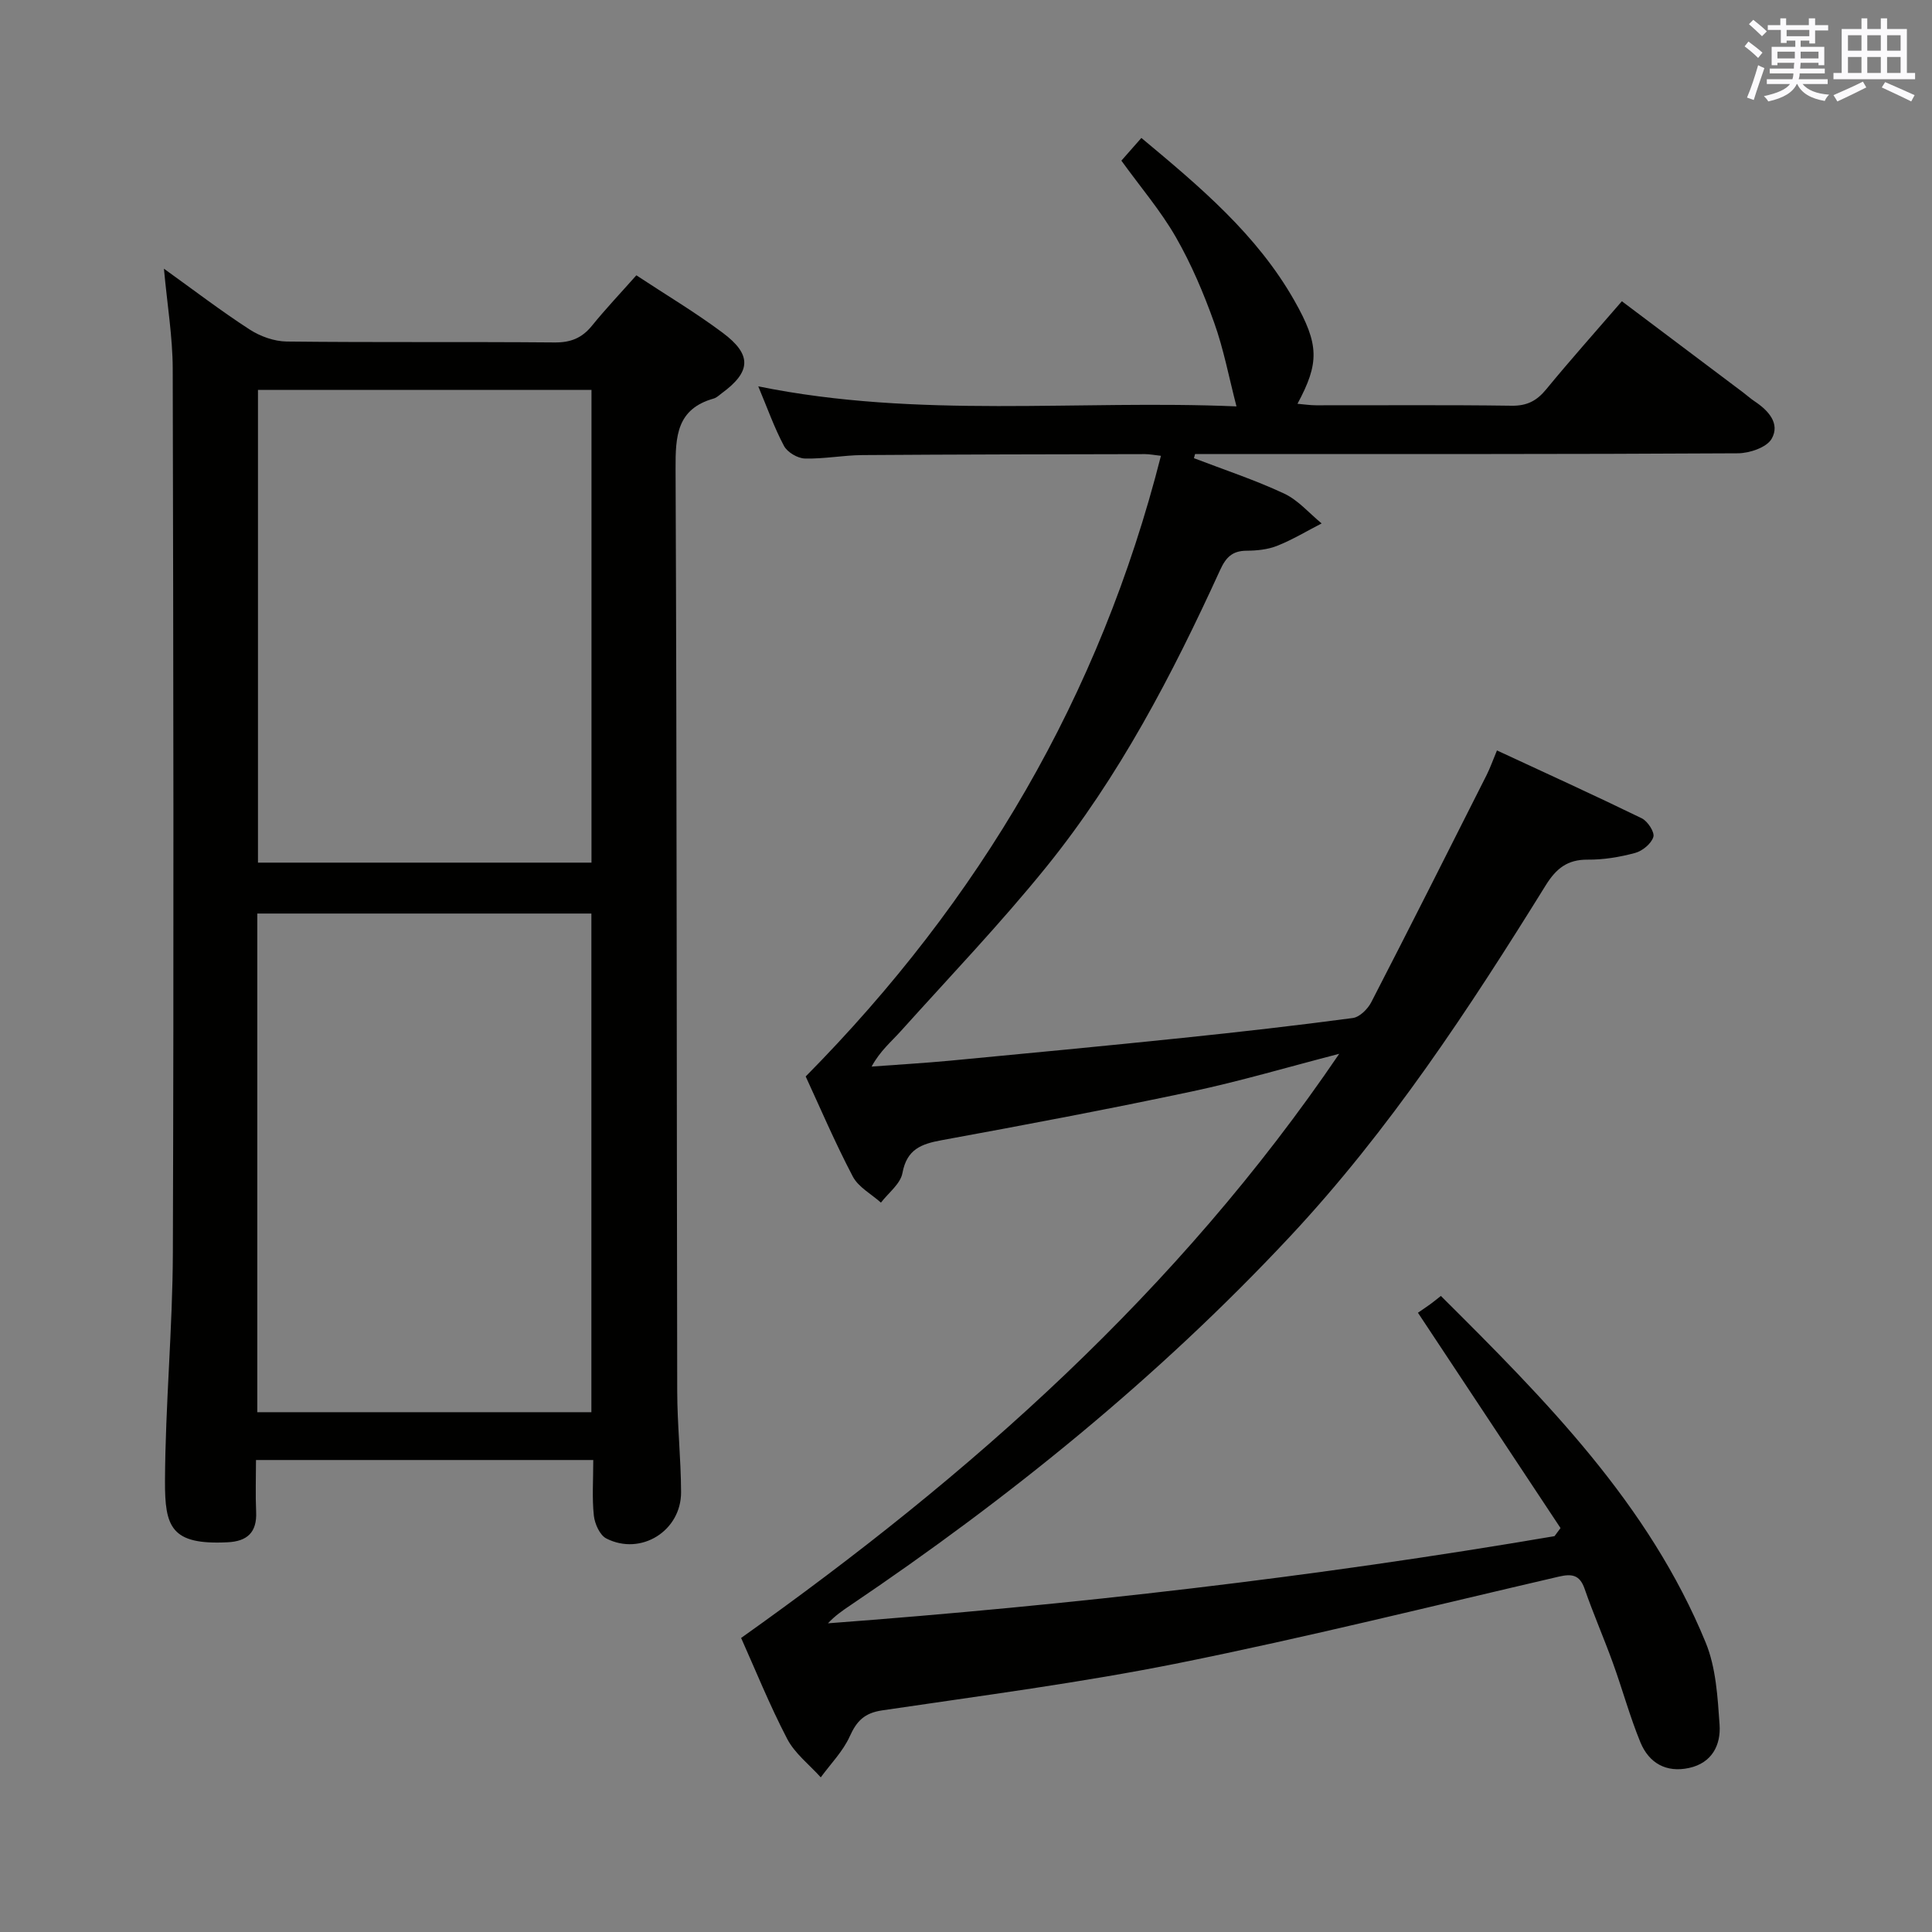 <svg enable-background="new 0 0 400 400" viewBox="0 0 400 400" xmlns="http://www.w3.org/2000/svg"><rect x="0" y="0" width="400" height="400" fill="#808080" stroke="none"/><path d="m323.09 316.37c-9.69-14.63-19.37-29.26-29.52-44.58.65-.45 1.62-1.1 2.57-1.78.65-.47 1.27-.99 2.18-1.7 21.66 21.55 43.05 43.05 54.83 71.78 2.13 5.2 2.47 11.27 2.87 16.99.29 4.19-1.56 7.91-6.29 8.95-4.76 1.05-8.33-1.01-10.1-5.3-2.2-5.35-3.72-10.99-5.7-16.44-1.86-5.15-4.06-10.17-5.85-15.34-1.01-2.92-2.65-3.15-5.33-2.53-26.18 6.08-52.29 12.58-78.63 17.89-20.32 4.09-40.93 6.76-61.45 9.8-3.67.54-5.29 2.17-6.74 5.39-1.4 3.1-3.95 5.68-6 8.48-2.36-2.63-5.37-4.93-6.95-7.96-3.65-7.01-6.62-14.38-9.54-20.9 47.57-33.78 90.4-71.72 123.83-120.94-10.76 2.78-20.53 5.68-30.47 7.79-17.21 3.65-34.5 6.92-51.81 10.09-4.26.78-7.24 1.88-8.15 6.81-.41 2.24-2.9 4.09-4.45 6.12-1.99-1.78-4.67-3.2-5.83-5.41-3.7-7.05-6.83-14.39-9.75-20.71 36.13-36.57 60.92-78.79 73.55-128.5-1.43-.16-2.37-.35-3.31-.35-19.5.04-38.99.06-58.49.2-3.98.03-7.96.82-11.93.71-1.5-.04-3.62-1.3-4.31-2.6-2.02-3.79-3.46-7.89-5.33-12.34 33.13 6.75 66.28 2.75 99.01 4.15-1.56-6.01-2.65-11.84-4.62-17.34-2.17-6.07-4.72-12.1-7.92-17.68-3.12-5.45-7.28-10.31-11.29-15.86 1.1-1.25 2.47-2.8 4.14-4.7 12.08 10.07 23.92 19.98 31.69 33.7 5.16 9.1 5.17 12.89.63 21.34 1.4.12 2.62.31 3.83.31 13.5.02 27-.1 40.49.09 3.19.05 5.22-1.01 7.18-3.4 4.96-6.04 10.17-11.87 15.66-18.23 8.44 6.35 16.77 12.61 25.1 18.88.8.6 1.54 1.28 2.37 1.83 2.85 1.89 5.35 4.6 3.54 7.77-1.03 1.79-4.58 2.99-7 3-35.63.21-71.29.15-106.95.15-1.81 0-3.61 0-5.42 0-.08.29-.16.57-.24.86 6.25 2.4 12.63 4.5 18.68 7.33 2.91 1.36 5.19 4.07 7.76 6.18-3.05 1.57-6.01 3.36-9.19 4.63-1.96.78-4.23 1.01-6.37 1.02-2.93.02-4.26 1.37-5.46 4-9.91 21.69-20.91 42.82-35.96 61.44-9.51 11.76-20 22.73-30.12 33.99-1.99 2.22-4.32 4.13-6.07 7.37 5.45-.4 10.92-.72 16.36-1.23 16.04-1.52 32.08-3.05 48.11-4.71 11.74-1.22 23.46-2.55 35.15-4.11 1.42-.19 3.09-1.85 3.82-3.26 8.06-15.63 15.97-31.34 23.89-47.05.73-1.45 1.26-2.99 2.14-5.09 10.26 4.76 20.18 9.28 29.98 14.05 1.22.6 2.71 2.88 2.4 3.86-.43 1.4-2.26 2.9-3.77 3.31-3.18.86-6.54 1.42-9.82 1.39-4.2-.04-6.53 1.84-8.68 5.29-15.89 25.61-32.38 50.76-53.11 72.9-27.23 29.09-57.93 53.95-90.87 76.19-1.61 1.08-3.2 2.18-4.64 3.73 50.49-3.79 100.63-9.54 150.43-18.05.43-.56.83-1.11 1.24-1.67z" fill="#010100"/><path d="m122.83 302.28c-23.47 0-46.25 0-69.83 0 0 3.58-.13 7.17.03 10.74.19 4.23-1.83 6.09-5.89 6.29-11.75.6-13.02-3.18-12.98-12.69.07-15.79 1.58-31.57 1.63-47.35.2-60.98.11-121.95-.03-182.93-.02-6.6-1.13-13.19-1.82-20.71 6.23 4.47 11.83 8.76 17.73 12.58 2.2 1.43 5.1 2.47 7.7 2.5 18.49.21 36.99.03 55.48.19 3.32.03 5.64-.92 7.7-3.45 2.82-3.48 5.92-6.75 9.2-10.45 6.04 3.99 12.19 7.65 17.88 11.9 6.11 4.56 5.86 8.08-.2 12.52-.54.39-1.05.92-1.66 1.09-7.66 2.16-7.93 7.78-7.9 14.55.27 63.64.22 127.28.34 190.93.01 6.97.77 13.95.8 20.92.04 8.05-8.31 13.26-15.47 9.62-1.36-.69-2.41-3.05-2.59-4.75-.39-3.6-.12-7.28-.12-11.5zm-69.56-113.14v103.24h69.17c0-34.67 0-68.89 0-103.24-23.17 0-45.95 0-69.17 0zm69.19-10.54c0-32.95 0-65.31 0-97.88-23.26 0-46.16 0-69.05 0v97.88z" fill="#010100"/><g fill="#fbfafc"><path d="m361.2 9.6.8-1c.9.7 1.9 1.4 2.9 2.3l-.9 1.1c-1-1-2-1.8-2.8-2.4zm.5 10.6c.9-2.1 1.6-4.3 2.3-6.7.4.2.8.4 1.3.6-.7 2.1-1.5 4.3-2.2 6.6zm.4-15.2.9-.9c1 .8 2 1.6 2.8 2.4l-1 1c-.9-.9-1.8-1.7-2.7-2.5zm12.5-1.2h1.2v1.4h2.7v1.1h-2.7v2.7h-1.2v-.6h-1.8v1.3h4.9v3.8h-1.2v-.5h-3.7c0 .4-.1.9-.1 1.2h5.1v1h-5.2c0 .5-.1.9-.2 1.2h6v1h-5.2c1.1 1.3 2.9 2 5.5 2.2-.4.4-.7.8-.9 1.3-2.9-.5-4.8-1.6-5.7-3.5h-.1c-.8 1.7-2.7 2.9-5.9 3.6-.2-.4-.6-.8-.9-1.1 2.8-.6 4.6-1.4 5.4-2.5h-4.8v-1h5.3c.1-.3.2-.7.2-1.2h-4.9v-1h5c0-.4 0-.8.1-1.2h-3.5v.5h-1.2v-3.8h4.9v-1.3h-1.8v.5h-1.2v-2.7h-2.7v-1h2.6v-1.4h1.2v1.4h4.7v-1.4zm-6.6 8.3h3.6c0-.4 0-.9 0-1.4h-3.6zm1.9-4.6h4.7v-1.3h-4.7zm6.6 3.2h-3.7v1.4h3.7z"/><path d="m385.3 3.8h1.3v2.2h2.8v-2.2h1.3v2.2h4.1v9.1h1.7v1.3h-16.9v-1.3h1.7v-9.1h4.1v-2.2zm.4 13.1.7 1.2c-1.8.9-3.8 1.9-6 2.9-.2-.4-.5-.8-.8-1.3 2.3-1 4.3-1.9 6.1-2.8zm-3.1-6.4h2.8v-3.2h-2.8zm0 4.6h2.8v-3.3h-2.8zm4-4.6h2.8v-3.2h-2.8zm0 4.6h2.8v-3.3h-2.8zm3.7 1.9c2.1.9 4.1 1.8 6.1 2.7l-.7 1.3c-2.2-1.1-4.2-2-6.1-2.9zm3.2-9.7h-2.8v3.2h2.8zm-2.8 7.8h2.8v-3.3h-2.8z"/></g></svg>